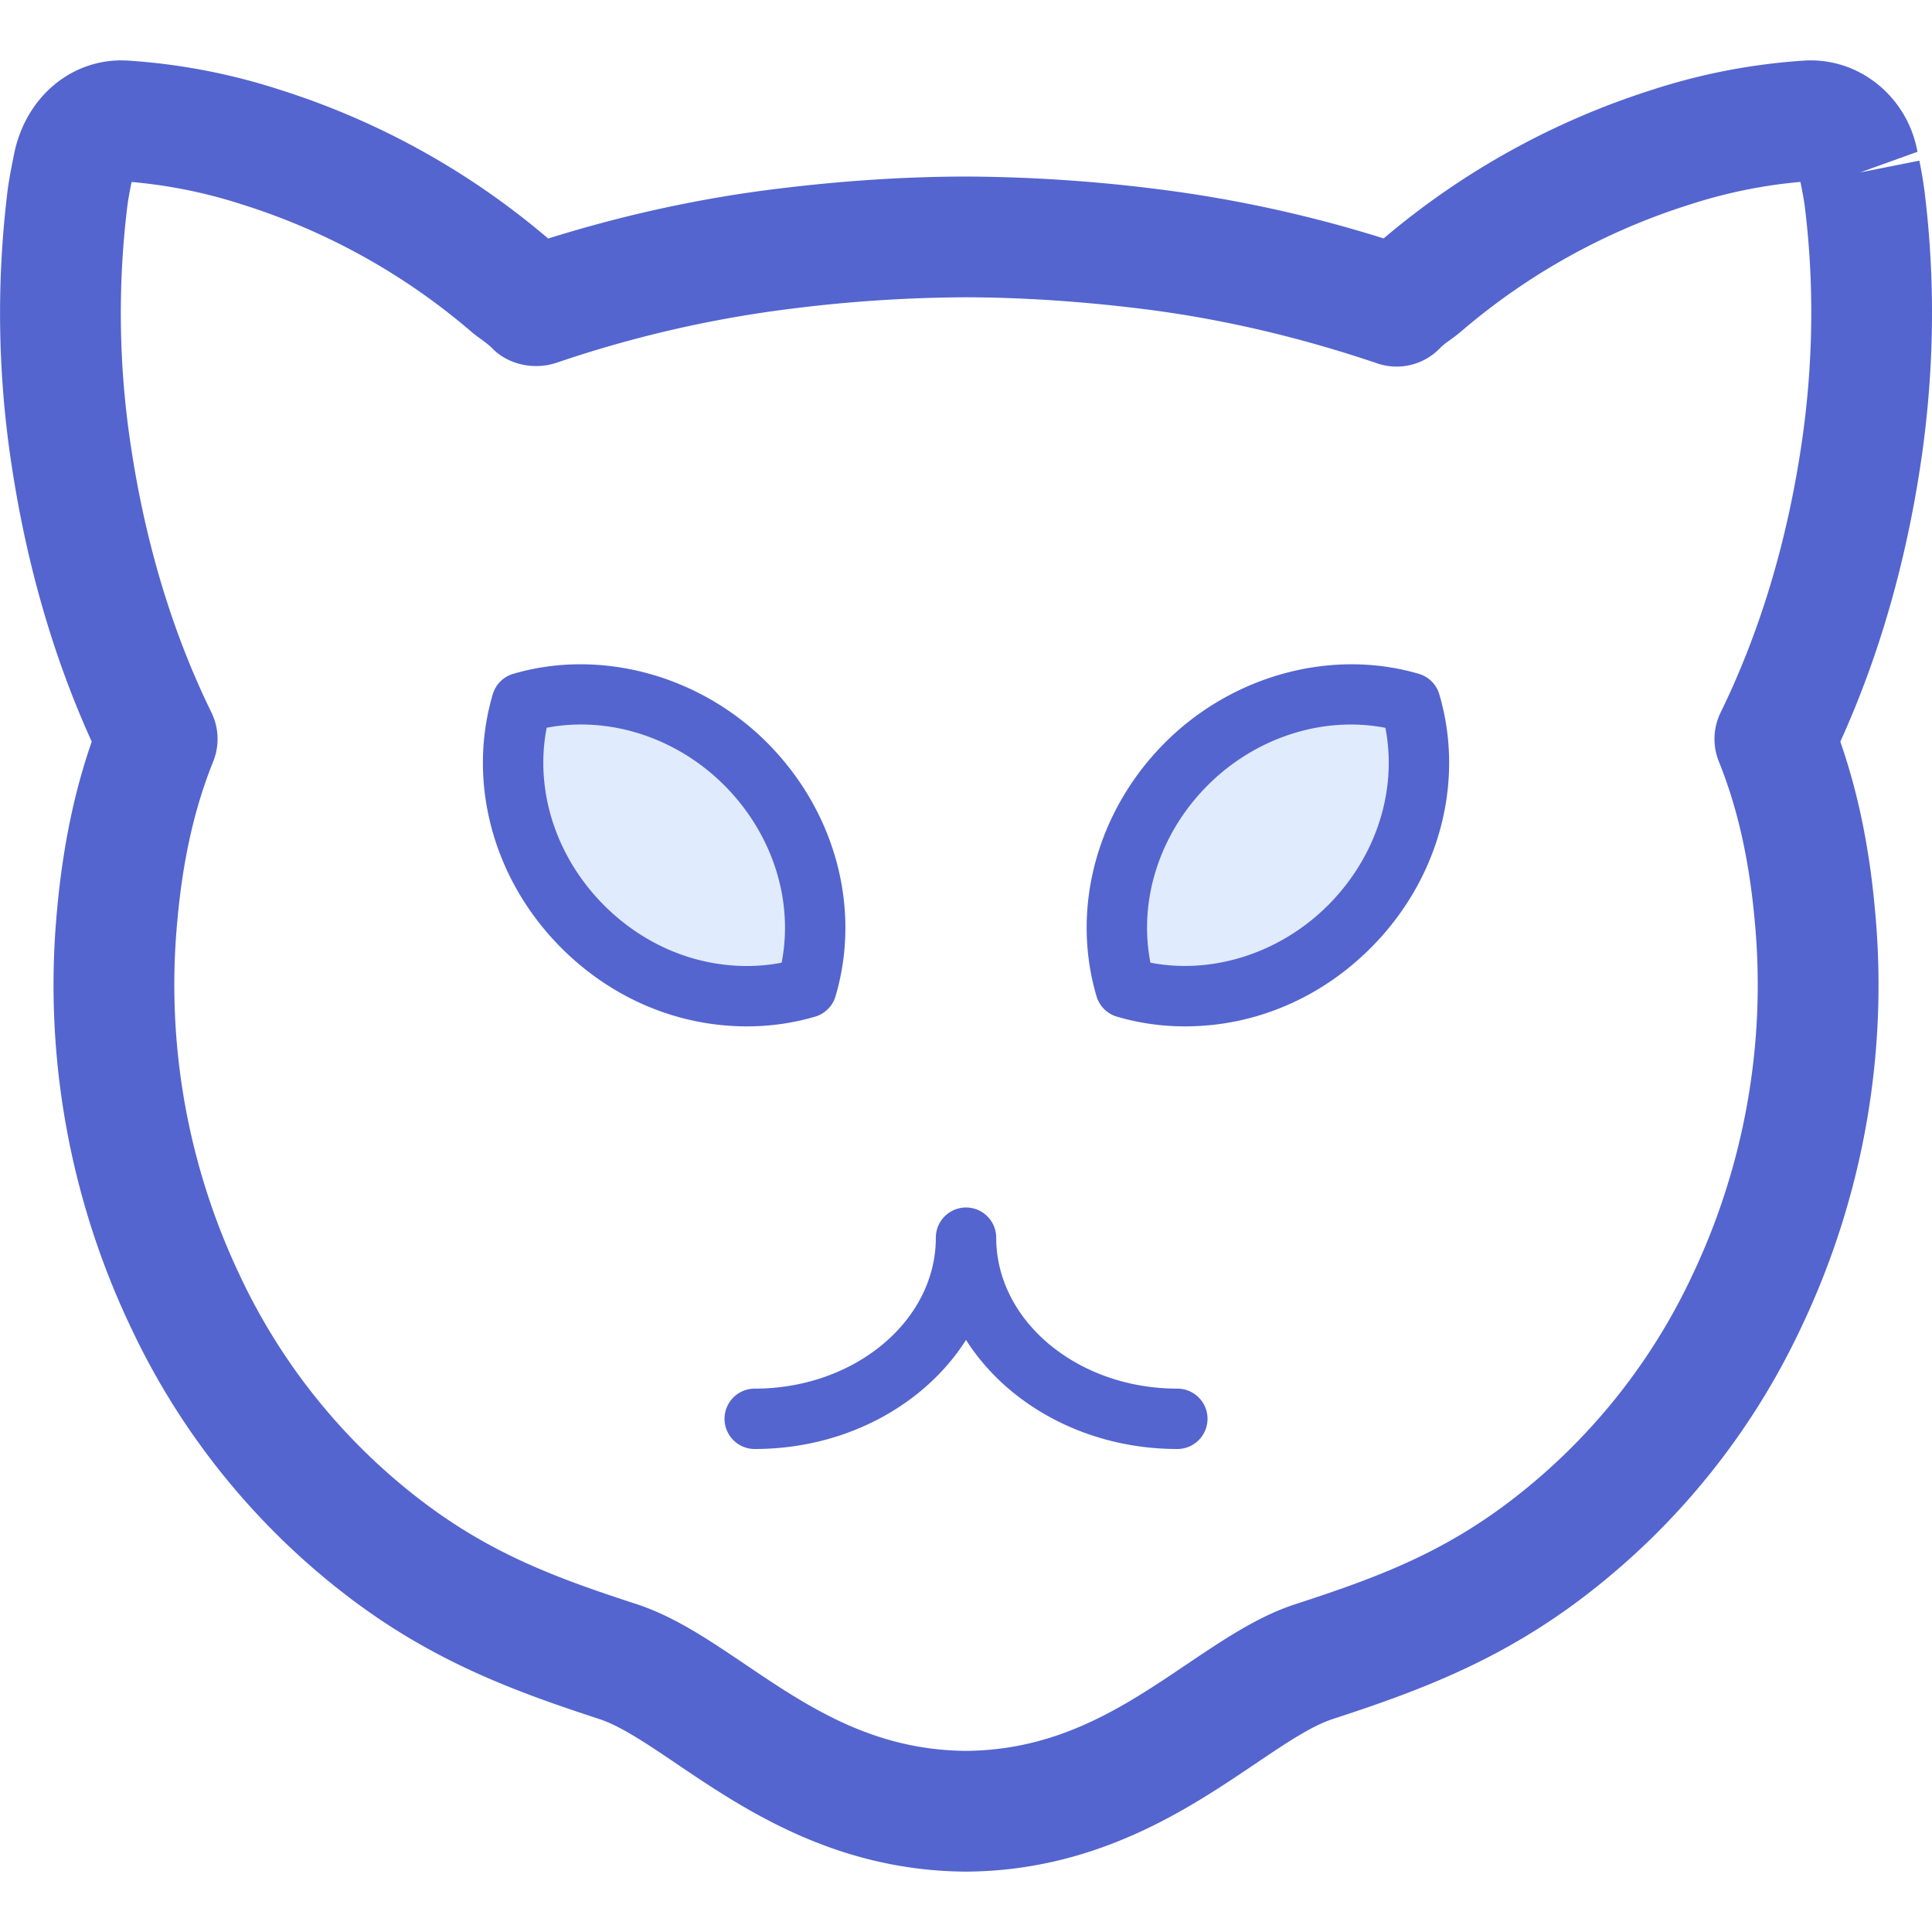 <?xml version="1.0" standalone="no"?><!DOCTYPE svg PUBLIC "-//W3C//DTD SVG 1.1//EN" "http://www.w3.org/Graphics/SVG/1.1/DTD/svg11.dtd"><svg class="icon" width="200px" height="200.00px" viewBox="0 0 1024 1024" version="1.1" xmlns="http://www.w3.org/2000/svg"><path d="M628.879 404.864c33.184-33.184 79.264-43.936 118.624-32.352 11.584 39.36 0.832 85.44-32.32 118.624-33.216 33.184-79.296 43.936-118.656 32.352-11.584-39.36-0.832-85.44 32.32-118.624zM395.151 404.864c-33.184-33.184-79.264-43.936-118.624-32.352-11.584 39.36-0.832 85.44 32.32 118.624 33.216 33.184 79.296 43.936 118.656 32.352 11.584-39.36 0.832-85.44-32.32-118.624z" fill="#e0ebfe" /><path d="M48.623 393.088c-9.344 26.816-15.36 56.128-18.368 89.152a422.336 422.336 0 0 0 39.168 221.44 385.28 385.28 0 0 0 112.896 140.896c45.92 35.648 90.144 51.776 135.168 66.496 11.456 3.712 25.344 13.12 41.44 24 35.296 23.808 83.616 56.448 152.864 56.928h0.448c68.96-0.48 117.376-33.088 152.704-56.896 16.16-10.88 30.08-20.32 41.6-24.032 45.024-14.72 89.216-30.848 135.2-66.496a385.248 385.248 0 0 0 112.864-140.864 422.272 422.272 0 0 0 39.168-221.472c-2.976-33.024-9.024-62.336-18.368-89.152 20.512-45.152 34.88-95.104 42.784-148.64 7.072-47.936 7.68-96.064 1.856-142.976a215.616 215.616 0 0 0-2.752-16.32l-31.392 6.24 30.4-10.944C1011.215 52.384 987.343 32 959.727 32c-0.704 0-3.008 0.064-3.712 0.128-27.552 1.856-53.76 6.88-80 15.36a413.376 413.376 0 0 0-142.656 78.88 684.064 684.064 0 0 0-121.248-26.304 839.36 839.36 0 0 0-100.16-6.496c-32.224 0.064-64.96 2.176-100 6.496-40.48 4.928-81.152 13.76-121.408 26.368a408.896 408.896 0 0 0-142.464-78.944 329.216 329.216 0 0 0-80.096-15.36A96.48 96.48 0 0 0 64.303 32C36.687 32 12.879 52.384 7.247 82.752l-0.64 3.2c-0.96 4.896-1.952 9.984-2.624 15.424a531.52 531.52 0 0 0 1.856 143.04c7.904 53.568 22.272 103.52 42.784 148.672z m18.88-283.84c0.448-3.776 1.152-7.232 2.24-12.8a264.704 264.704 0 0 1 58.72 11.968 345.024 345.024 0 0 1 121.12 67.2c1.696 1.472 3.456 2.784 5.376 4.16 1.728 1.28 3.84 2.72 5.92 4.832 8.608 8.832 22.496 11.616 34.24 7.616a623.136 623.136 0 0 1 124.608-28.64 763.232 763.232 0 0 1 92.224-6.016c29.216 0.064 60.288 2.08 92.416 6.016 41.6 5.088 83.488 14.72 126.208 29.216a31.936 31.936 0 0 0 32.576-8.192c2.048-2.112 4.192-3.52 6.08-4.896 1.76-1.28 3.52-2.624 5.216-4.064a345.024 345.024 0 0 1 121.184-67.232 264.992 264.992 0 0 1 58.624-12l0.416 1.984c0.64 3.424 1.376 6.944 1.888 10.88 5.12 41.28 4.544 83.616-1.664 125.824-7.68 52.064-22.144 100-42.912 142.496a32 32 0 0 0-0.96 26.016c9.888 24.48 16.096 52.096 19.008 84.384a358.976 358.976 0 0 1-33.28 188.352 321.888 321.888 0 0 1-94.24 117.664c-37.952 29.44-73.408 42.368-115.808 56.192-20 6.496-38.208 18.816-57.536 31.808-33.248 22.4-67.616 45.568-117.152 45.984-49.792-0.416-84.064-23.584-117.248-45.984-19.264-12.992-37.44-25.28-57.408-31.808-42.432-13.824-77.888-26.784-115.808-56.192a321.952 321.952 0 0 1-94.272-117.664 359.04 359.04 0 0 1-33.28-188.352c2.88-32.288 9.12-59.904 19.008-84.384a32 32 0 0 0-0.96-26.016c-20.8-42.496-35.2-90.432-42.88-142.496a467.616 467.616 0 0 1-1.664-125.888z" fill="#5465cf" /><path d="M592.015 538.848c11.616 3.424 23.744 5.152 36.096 5.152 36.64 0 71.552-14.72 98.368-41.536 36.192-36.192 50.144-87.744 36.384-134.464a15.968 15.968 0 0 0-10.848-10.848c-46.016-13.536-98.624 0.576-134.464 36.384-36.192 36.192-50.144 87.744-36.384 134.464 1.536 5.248 5.6 9.312 10.848 10.848z m48.16-122.688c25.376-25.344 61.056-36.8 94.112-30.4 6.432 33.088-4.8 68.416-30.432 94.08-25.376 25.344-61.12 36.768-94.112 30.4-6.432-33.088 4.8-68.416 30.432-94.08zM395.919 544c12.352 0 24.48-1.728 36.096-5.152a15.968 15.968 0 0 0 10.848-10.848c13.76-46.72-0.192-98.24-36.384-134.464-35.84-35.84-88.416-49.92-134.464-36.384a15.968 15.968 0 0 0-10.848 10.848c-13.76 46.72 0.192 98.24 36.384 134.464 26.784 26.784 61.76 41.536 98.368 41.536z m-106.176-158.272c33.024-6.368 68.736 5.088 94.08 30.432 25.664 25.664 36.896 60.992 30.464 94.08-5.984 1.184-12.16 1.76-18.368 1.76-28.096 0-54.976-11.424-75.744-32.16-25.6-25.664-36.864-60.992-30.432-94.08zM384.015 752a16 16 0 0 0 16 16c48.128 0 90.144-23.36 112-57.824C533.871 744.64 575.887 768 624.015 768a16 16 0 1 0 0-32c-52.928 0-96-35.904-96-80a16 16 0 1 0-32 0c0 44.096-43.072 80-96 80a16 16 0 0 0-16 16z" fill="#5465cf" /></svg>